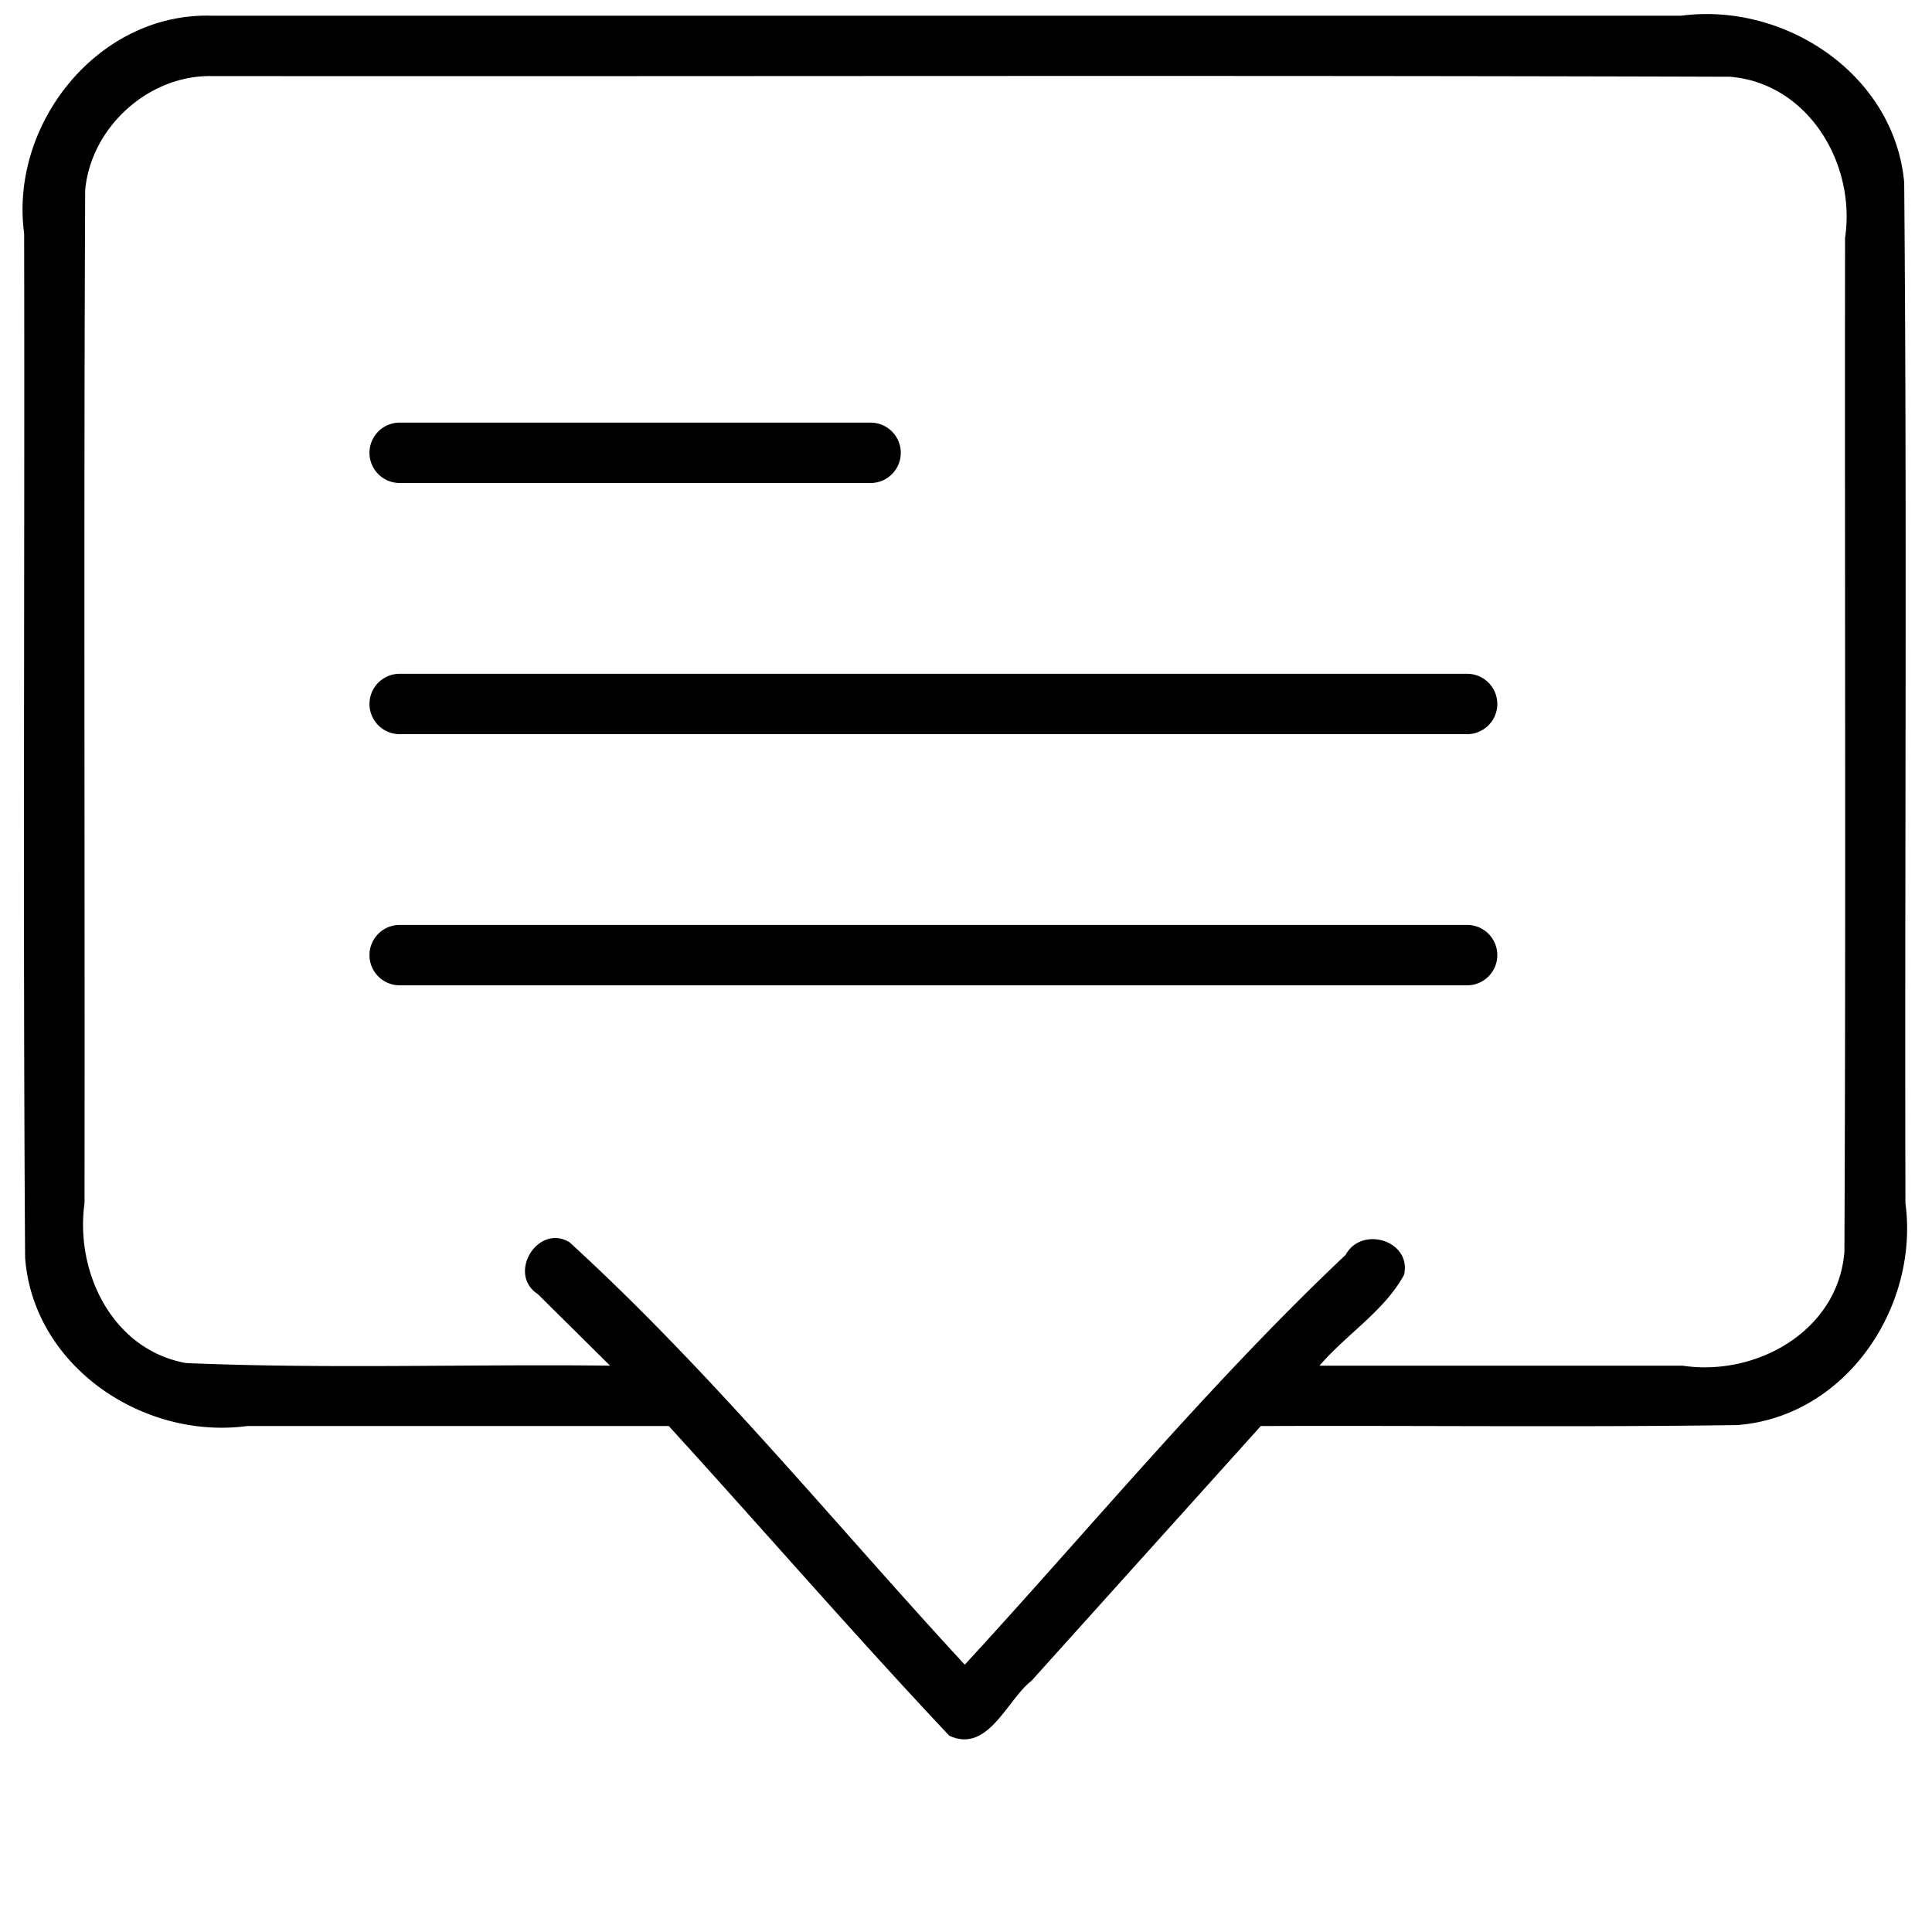 <svg viewBox="0 0 160 160">
	<path d="M 140.853 1.171 C 140.315 1.187 139.776 1.230 139.240 1.300 L 17.5 1.300 C 8.113 1.042 0.779 10.284 2 19.335 C 2.053 47.613 1.892 75.897 2.080 104.171 C 2.770 113.169 11.855 119.246 20.458 118.099 L 55.386 118.099 C 63.157 126.619 70.722 135.364 78.619 143.746 C 81.828 145.227 83.377 140.789 85.433 139.187 L 104.414 118.099 C 117.566 118.047 130.724 118.205 143.873 118.019 C 152.870 117.329 158.947 108.244 157.800 99.640 C 157.731 71.464 157.939 43.279 157.697 15.109 C 156.928 6.717 148.921 0.930 140.853 1.171 z M 80.380 6.292 C 101.341 6.286 122.301 6.290 143.259 6.355 C 149.777 6.888 153.715 13.598 152.800 19.695 C 152.763 47.682 152.874 75.674 152.746 103.660 C 152.233 110.237 145.429 114.022 139.341 113.099 L 109.275 113.099 C 111.485 110.515 114.652 108.565 116.273 105.583 C 116.942 102.759 112.778 101.463 111.441 103.919 C 100.202 114.543 90.360 126.489 79.898 137.863 C 69.057 126.128 58.963 113.659 47.162 102.875 C 44.538 101.307 41.969 105.503 44.541 107.173 L 50.523 113.099 C 38.822 112.961 27.085 113.379 15.408 112.882 C 9.310 111.786 6.205 105.367 7 99.640 C 7.036 71.674 6.926 43.703 7.054 15.740 C 7.530 10.553 12.278 6.227 17.5 6.300 C 38.459 6.319 59.420 6.299 80.380 6.292 z M 33.099 35 A 2.500 2.500 0 1 0 33.099 40 L 72.099 40 A 2.500 2.500 0 1 0 72.099 35 L 33.099 35 z M 33.099 55.800 A 2.500 2.500 0 1 0 33.099 60.800 L 121.5 60.800 A 2.500 2.500 0 1 0 121.5 55.800 L 33.099 55.800 z M 33.099 76.599 A 2.500 2.500 0 1 0 33.099 81.599 L 121.5 81.599 A 2.500 2.500 0 1 0 121.5 76.599 L 33.099 76.599 z " />
</svg>